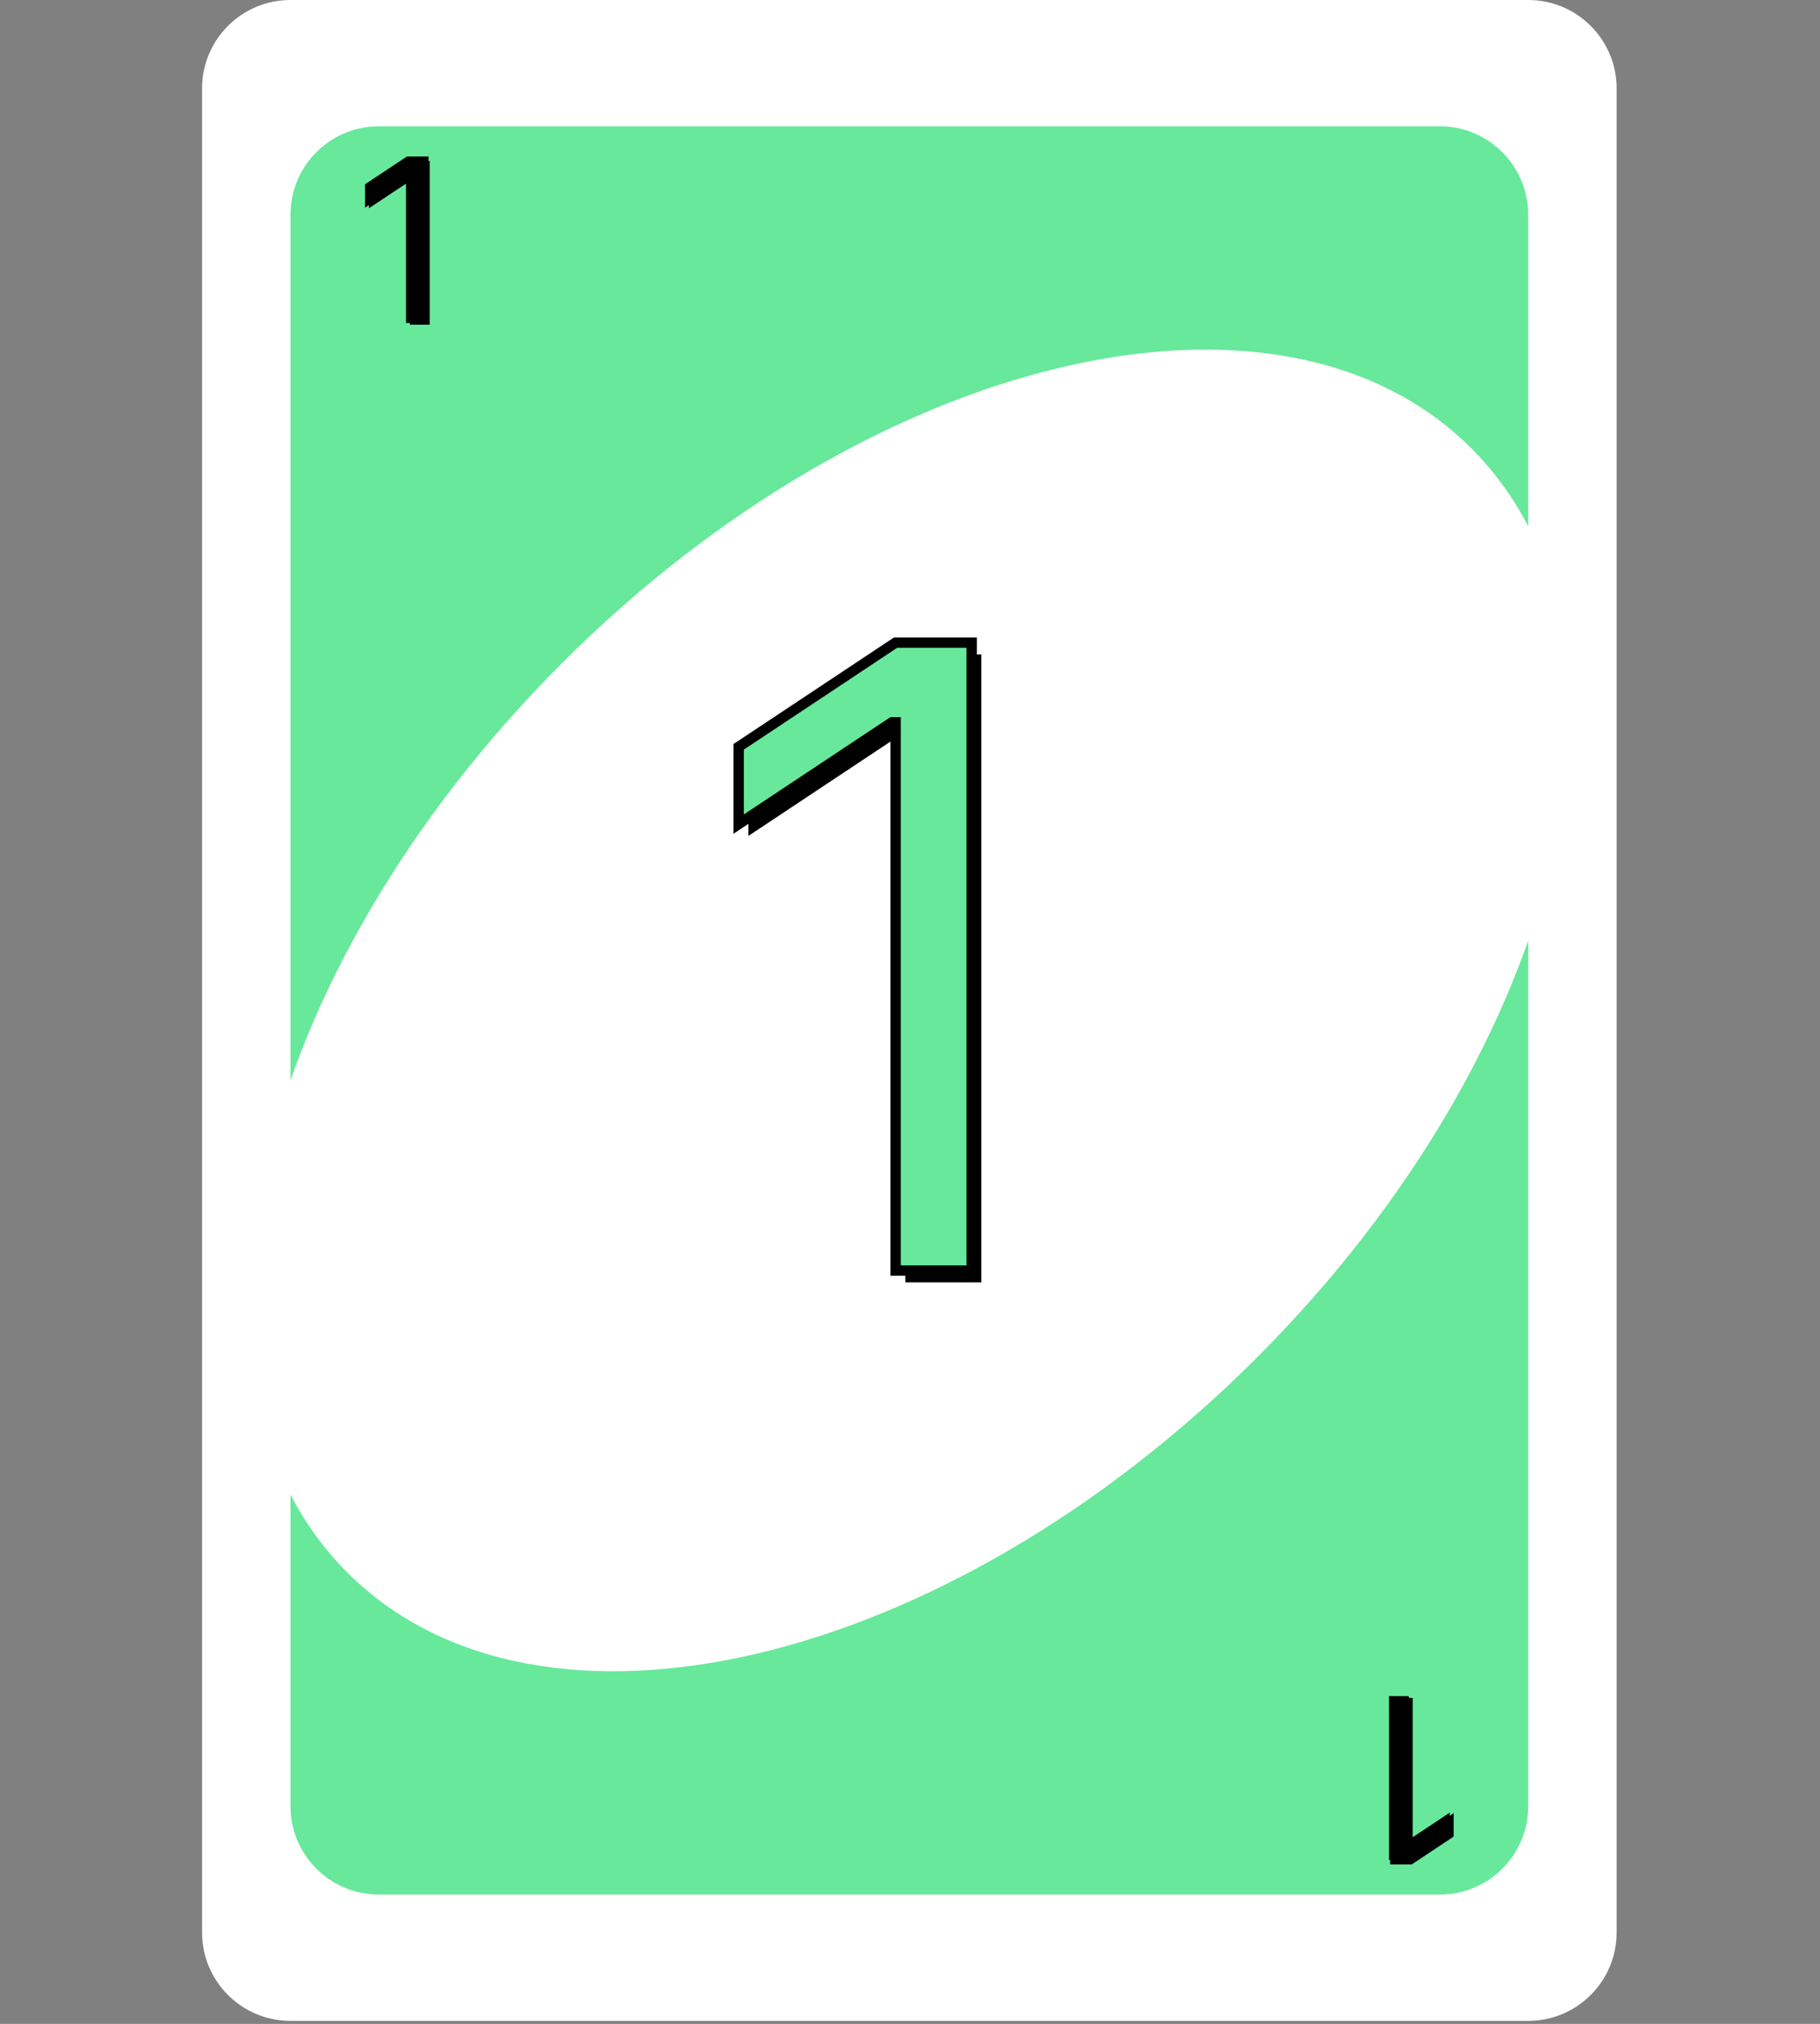 <svg width="527" height="586" viewBox="0 0 527 586" fill="none" xmlns="http://www.w3.org/2000/svg">
<rect x="0" y="0" width="527" height="586" fill="#808080" stroke="none"/>
<path d="M442.51 0H84.11C69.971 0 58.51 11.462 58.51 25.6V559.52C58.51 573.659 69.971 585.12 84.11 585.12H442.51C456.648 585.12 468.11 573.659 468.11 559.52V25.6C468.11 11.462 456.648 0 442.51 0Z" fill="white"/>
<path d="M416.91 36.57H109.71C95.571 36.57 84.11 48.031 84.11 62.17V522.95C84.11 537.088 95.571 548.55 109.71 548.55H416.91C431.048 548.55 442.51 537.088 442.51 522.95V62.17C442.51 48.031 431.048 36.57 416.91 36.57Z" fill="#68E89B"/>
<path d="M100.57 455.3C156.113 510.843 274.001 483.009 363.88 393.13C453.759 303.251 481.593 185.364 426.05 129.82C370.507 74.277 252.619 102.111 162.74 191.99C72.861 281.869 45.027 399.757 100.57 455.3Z" fill="white"/>
<path d="M284.172 189.479V371.297H262.155V212.562H261.089L216.7 242.036V219.664L262.155 189.479H284.172Z" fill="black"/>
<path d="M281.354 186.055V367.873H259.337V209.137H258.272L213.883 238.612V216.24L259.337 186.055H281.354Z" fill="#68E89B"/>
<path d="M281.354 186.055H282.854V184.555H281.354V186.055ZM281.354 367.873V369.373H282.854V367.873H281.354ZM259.337 367.873H257.837V369.373H259.337V367.873ZM259.337 209.137H260.837V207.637H259.337V209.137ZM258.272 209.137V207.637H257.819L257.442 207.888L258.272 209.137ZM213.883 238.612H212.383V241.408L214.712 239.861L213.883 238.612ZM213.883 216.24L213.053 214.99L212.383 215.435V216.24H213.883ZM259.337 186.055V184.555H258.884L258.507 184.805L259.337 186.055ZM279.854 186.055V367.873H282.854V186.055H279.854ZM281.354 366.373H259.337V369.373H281.354V366.373ZM260.837 367.873V209.137H257.837V367.873H260.837ZM259.337 207.637H258.272V210.637H259.337V207.637ZM257.442 207.888L213.053 237.362L214.712 239.861L259.102 210.387L257.442 207.888ZM215.383 238.612V216.24H212.383V238.612H215.383ZM214.712 217.489L260.167 187.304L258.507 184.805L213.053 214.99L214.712 217.489ZM259.337 187.555H281.354V184.555H259.337V187.555Z" fill="black"/>
<path d="M124.431 46.587V94.019H118.688V52.609H118.41L106.83 60.298V54.462L118.688 46.587H124.431Z" fill="black"/>
<path d="M123.696 45.694V93.126H117.953V51.716H117.675L106.095 59.405V53.569L117.953 45.694H123.696Z" fill="black"/>
<path d="M123.696 45.694H124.087V45.303H123.696V45.694ZM123.696 93.126V93.517H124.087V93.126H123.696ZM117.953 93.126H117.561V93.517H117.953V93.126ZM117.953 51.716H118.344V51.324H117.953V51.716ZM117.675 51.716V51.324H117.557L117.458 51.39L117.675 51.716ZM106.095 59.405H105.703V60.134L106.311 59.731L106.095 59.405ZM106.095 53.569L105.878 53.242L105.703 53.359V53.569H106.095ZM117.953 45.694V45.303H117.834L117.736 45.368L117.953 45.694ZM123.305 45.694V93.126H124.087V45.694H123.305ZM123.696 92.734H117.953V93.517H123.696V92.734ZM118.344 93.126V51.716H117.561V93.126H118.344ZM117.953 51.324H117.675V52.107H117.953V51.324ZM117.458 51.39L105.878 59.079L106.311 59.731L117.891 52.042L117.458 51.39ZM106.486 59.405V53.569H105.703V59.405H106.486ZM106.311 53.895L118.169 46.02L117.736 45.368L105.878 53.242L106.311 53.895ZM117.953 46.085H123.696V45.303H117.953V46.085Z" fill="black"/>
<path d="M402.189 538.533V491.101H407.932V532.511H408.21L419.79 524.822V530.659L407.932 538.533H402.189Z" fill="black"/>
<path d="M402.923 539.426V491.995H408.667V533.405H408.945L420.525 525.716V531.552L408.667 539.426H402.923Z" fill="black"/>
<path d="M402.923 539.426H402.532V539.818H402.923V539.426ZM402.923 491.995V491.603H402.532V491.995H402.923ZM408.667 491.995H409.058V491.603H408.667V491.995ZM408.667 533.405H408.276V533.796H408.667V533.405ZM408.945 533.405V533.796H409.063L409.161 533.731L408.945 533.405ZM420.525 525.716H420.916V524.986L420.309 525.39L420.525 525.716ZM420.525 531.552L420.742 531.878L420.916 531.762V531.552H420.525ZM408.667 539.426V539.818H408.785L408.884 539.752L408.667 539.426ZM403.315 539.426V491.995H402.532V539.426H403.315ZM402.923 492.386H408.667V491.603H402.923V492.386ZM408.276 491.995V533.405H409.058V491.995H408.276ZM408.667 533.796H408.945V533.013H408.667V533.796ZM409.161 533.731L420.741 526.042L420.309 525.39L408.729 533.079L409.161 533.731ZM420.134 525.716V531.552H420.916V525.716H420.134ZM420.309 531.226L408.451 539.1L408.884 539.752L420.742 531.878L420.309 531.226ZM408.667 539.035H402.923V539.818H408.667V539.035Z" fill="black"/>
</svg>
